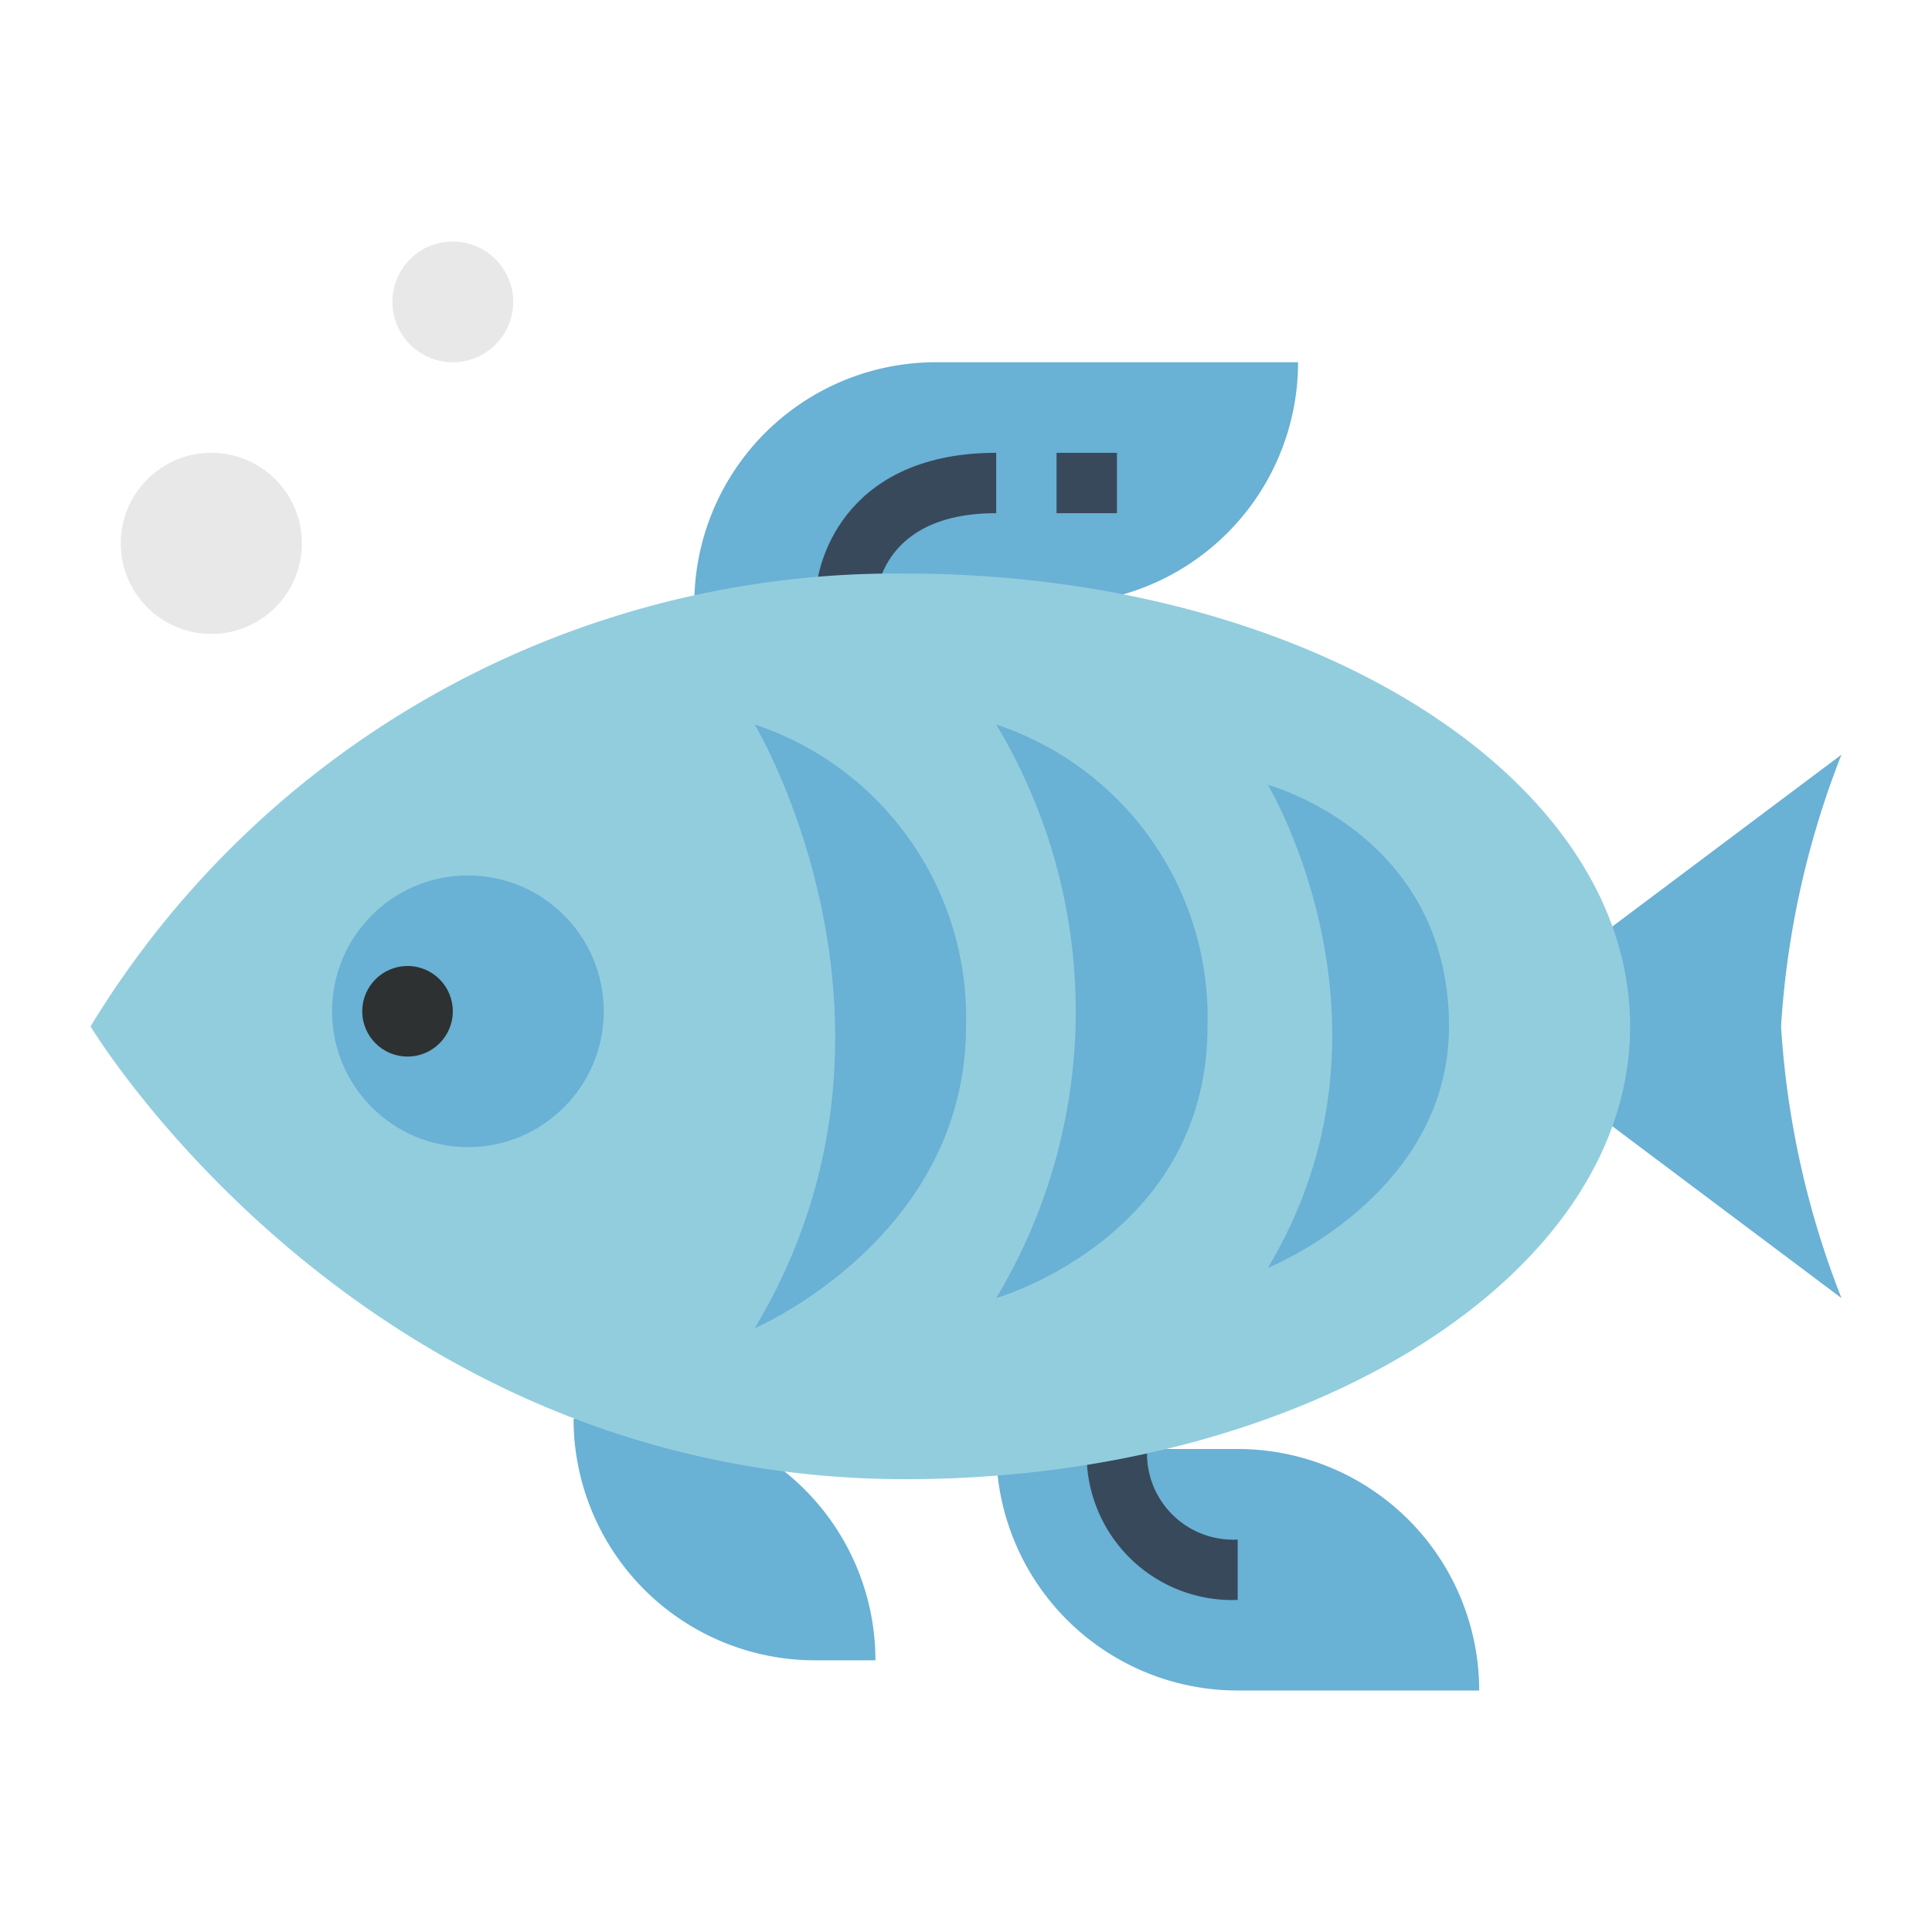 <?xml version="1.0"?>
<svg xmlns="http://www.w3.org/2000/svg" viewBox="0 0 64 64" width="512" height="512"><g id="flat"><path d="M61,43l-8-6V31l8-6a29.557,29.557,0,0,0-2,9A29.557,29.557,0,0,0,61,43Z" style="fill:#69b1d5"/><path d="M19,47h2a8,8,0,0,1,8,8v0a0,0,0,0,1,0,0H27a8,8,0,0,1-8-8v0A0,0,0,0,1,19,47Z" style="fill:#69b1d5"/><path d="M33,48h8a8,8,0,0,1,8,8v0a0,0,0,0,1,0,0H41a8,8,0,0,1-8-8v0A0,0,0,0,1,33,48Z" style="fill:#69b1d5"/><path d="M31,12H43a0,0,0,0,1,0,0v0a8,8,0,0,1-8,8H23a0,0,0,0,1,0,0v0A8,8,0,0,1,31,12Z" transform="translate(66 32) rotate(-180)" style="fill:#69b1d5"/><path d="M41,53a4.821,4.821,0,0,1-5-5h1l1-.006A2.854,2.854,0,0,0,41,51Z" style="fill:#38495c"/><path d="M29,20H27c0-1.729,1.254-5,6-5v2C29.045,17,29,19.878,29,20Z" style="fill:#38495c"/><rect x="35" y="15" width="2" height="2" style="fill:#38495c"/><path d="M54,34c0,8.284-10.745,15-24,15C12,49,3,34,3,34A31.216,31.216,0,0,1,30,19C43.255,19,54,25.716,54,34Z" style="fill:#92cdde"/><path d="M25,24s6,10,0,20c0,0,7-3,7-10A10.23,10.23,0,0,0,25,24Z" style="fill:#69b1d5"/><path d="M33,24a18.441,18.441,0,0,1,0,19s7-2,7-9A10.23,10.23,0,0,0,33,24Z" style="fill:#69b1d5"/><path d="M42,26s4.8,8,0,16c0,0,6-2.4,6-8C48,27.6,42,26,42,26Z" style="fill:#69b1d5"/><circle cx="15.5" cy="33.5" r="4.5" style="fill:#69b1d5"/><circle cx="7" cy="18" r="3" style="fill:#e8e8e8"/><circle cx="15" cy="10" r="2" style="fill:#e8e8e8"/><circle cx="13.5" cy="33.5" r="1.5" style="fill:#2e3131"/></g></svg>
